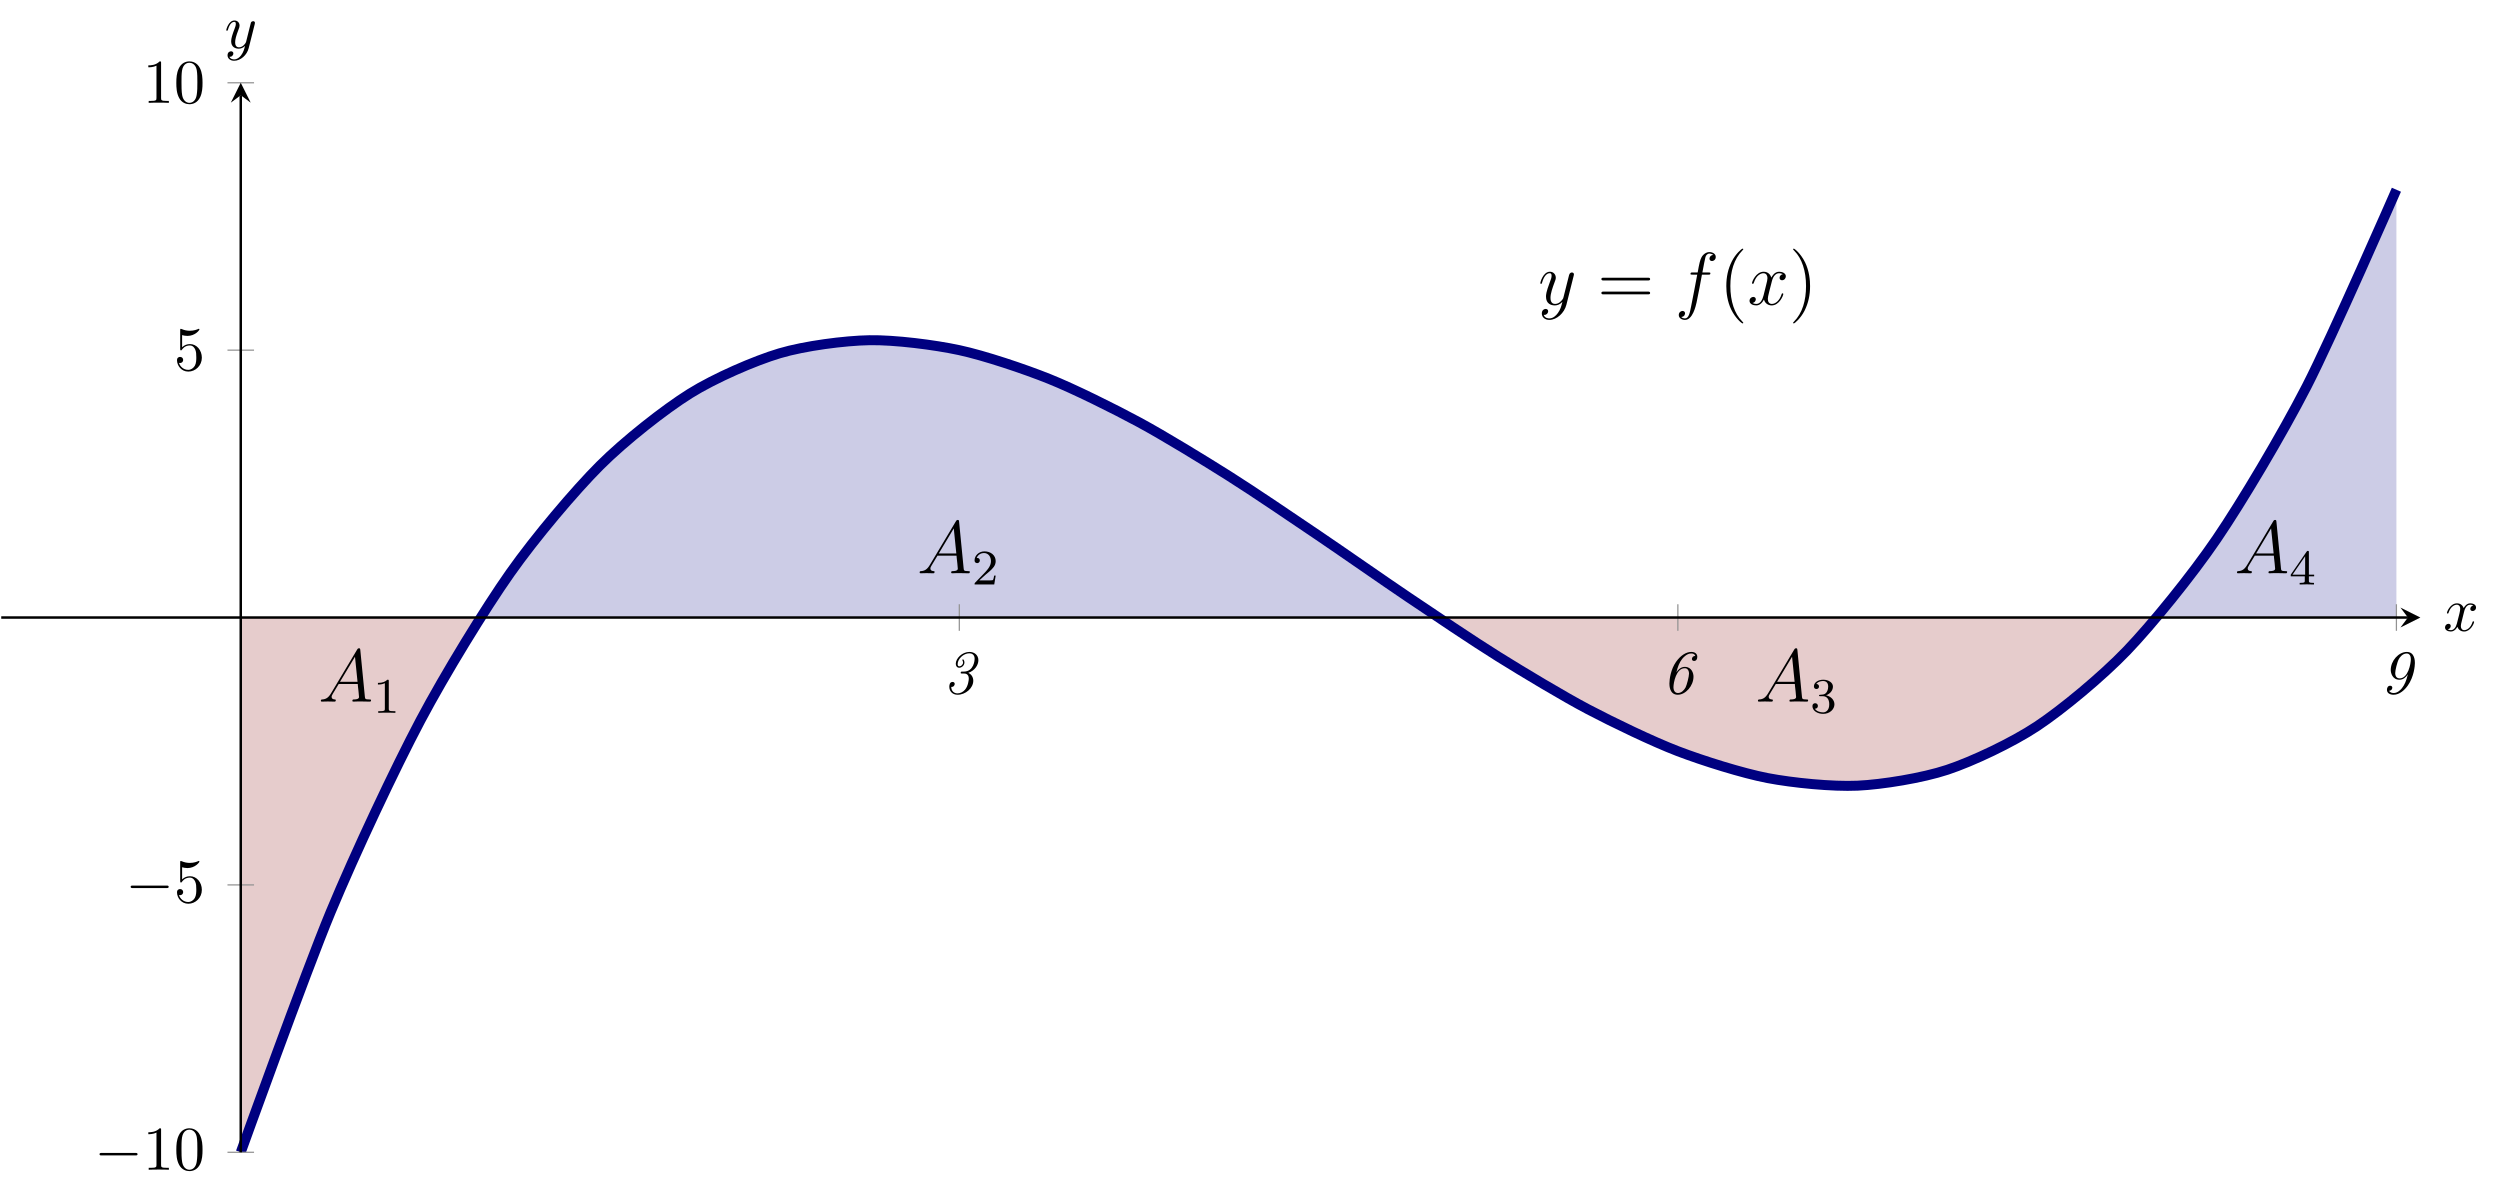 <?xml version="1.0" encoding="UTF-8" standalone="no"?>
<!DOCTYPE svg PUBLIC "-//W3C//DTD SVG 1.1//EN" "http://www.w3.org/Graphics/SVG/1.1/DTD/svg11.dtd">
<svg xmlns="http://www.w3.org/2000/svg" xmlns:xlink="http://www.w3.org/1999/xlink" version="1.1" width="400.111pt" height="191.436pt" viewBox="0 0 400.111 191.436">
<clipPath id="cp0">
<path transform="matrix(1,0,0,-1,.199,184.416)" d="M 0 0 L 387.166 0 L 387.166 171.168 L 0 171.168 Z "/>
</clipPath>
<g clip-path="url(#cp0)">
<path transform="matrix(1,0,0,-1,.199,184.416)" d="M 38.333 0 C 38.333 0 39.487 3.391 39.93 4.673 C 40.374 5.955 41.084 7.989 41.528 9.243 C 41.971 10.497 42.682 12.485 43.125 13.711 C 43.568 14.937 44.279 16.88 44.722 18.077 C 45.165 19.275 45.876 21.174 46.319 22.344 C 46.762 23.514 47.473 25.368 47.916 26.511 C 48.36 27.653 49.07 29.464 49.514 30.579 C 49.957 31.695 50.668 33.462 51.111 34.55 C 51.554 35.639 52.265 37.363 52.708 38.425 C 53.151 39.486 53.862 41.168 54.305 42.203 C 54.748 43.239 55.459 44.878 55.902 45.887 C 56.346 46.897 57.056 48.494 57.5 49.478 C 57.943 50.461 58.654 52.017 59.097 52.975 C 59.54 53.933 60.251 55.448 60.694 56.38 C 61.137 57.313 61.848 58.788 62.291 59.695 C 62.734 60.602 63.445 62.037 63.888 62.919 C 64.332 63.802 65.042 65.197 65.486 66.055 C 65.929 66.912 66.64 68.268 67.083 69.102 C 67.526 69.935 68.237 71.252 68.68 72.061 C 69.123 72.871 69.834 74.149 70.277 74.935 C 70.72 75.72 71.431 76.961 71.874 77.723 C 72.318 78.485 73.028 79.687 73.472 80.426 C 73.915 81.165 74.626 82.33 75.069 83.046 C 75.512 83.761 76.666 85.583 76.666 85.583 L 76.666 85.584 L 38.333 85.584 Z " fill="#e6cccc"/>
<path transform="matrix(1,0,0,-1,.199,184.416)" d="M 76.667 85.584 C 76.667 85.584 81.283 92.506 83.055 94.925 C 84.828 97.344 87.671 100.937 89.444 103.018 C 91.217 105.099 94.06 108.163 95.833 109.922 C 97.606 111.681 100.449 114.243 102.222 115.697 C 103.995 117.151 106.838 119.237 108.611 120.402 C 110.384 121.567 113.227 123.204 115 124.097 C 116.773 124.99 119.616 126.203 121.389 126.841 C 123.161 127.478 126.005 128.295 127.777 128.693 C 129.55 129.092 132.393 129.537 134.166 129.713 C 135.939 129.889 138.782 129.991 140.555 129.961 C 142.328 129.931 145.171 129.715 146.944 129.495 C 148.717 129.276 151.56 128.769 153.333 128.376 C 155.106 127.983 157.949 127.212 159.722 126.663 C 161.495 126.113 164.338 125.104 166.111 124.414 C 167.883 123.724 170.727 122.504 172.499 121.69 C 174.272 120.876 177.115 119.471 178.888 118.55 C 180.661 117.629 183.504 116.065 185.277 115.053 C 187.05 114.042 189.893 112.345 191.666 111.26 C 193.439 110.174 196.282 108.372 198.055 107.228 C 199.828 106.085 202.671 104.203 204.444 103.018 C 206.217 101.834 209.06 99.899 210.833 98.69 C 212.605 97.48 215.449 95.519 217.221 94.301 C 218.994 93.084 221.837 91.123 223.61 89.913 C 225.383 88.704 229.999 85.585 229.999 85.585 L 229.999 85.584 L 76.667 85.584 Z " fill="#cccce6"/>
<path transform="matrix(1,0,0,-1,.199,184.416)" d="M 230 85.584 C 230 85.584 233.462 83.28 234.792 82.412 C 236.121 81.545 238.254 80.171 239.583 79.332 C 240.913 78.494 243.045 77.172 244.375 76.37 C 245.704 75.567 247.837 74.308 249.167 73.549 C 250.496 72.789 252.629 71.605 253.958 70.895 C 255.288 70.186 257.42 69.087 258.75 68.434 C 260.079 67.781 262.212 66.779 263.541 66.19 C 264.871 65.601 267.003 64.706 268.333 64.188 C 269.663 63.67 271.795 62.894 273.125 62.454 C 274.454 62.013 276.587 61.368 277.916 61.012 C 279.246 60.656 281.378 60.152 282.708 59.888 C 284.038 59.624 286.17 59.272 287.5 59.106 C 288.829 58.941 290.962 58.753 292.291 58.693 C 293.621 58.633 295.753 58.62 297.083 58.672 C 298.413 58.724 300.545 58.897 301.875 59.069 C 303.204 59.241 305.337 59.611 306.666 59.909 C 307.996 60.207 310.128 60.785 311.458 61.217 C 312.788 61.648 314.92 62.446 316.25 63.018 C 317.579 63.59 319.712 64.618 321.041 65.337 C 322.371 66.056 324.503 67.327 325.833 68.2 C 327.163 69.073 329.295 70.596 330.625 71.631 C 331.954 72.665 334.087 74.452 335.416 75.655 C 336.746 76.858 338.878 78.92 340.208 80.298 C 341.538 81.675 345 85.584 345 85.584 L 230 85.584 Z " fill="#e6cccc"/>
<path transform="matrix(1,0,0,-1,.199,184.416)" d="M 345 85.584 C 345 85.584 346.154 86.953 346.597 87.493 C 347.04 88.034 347.751 88.917 348.194 89.478 C 348.637 90.039 349.348 90.956 349.791 91.539 C 350.235 92.121 350.945 93.073 351.389 93.677 C 351.832 94.281 352.543 95.267 352.986 95.893 C 353.429 96.518 354.14 97.54 354.583 98.187 C 355.026 98.835 355.737 99.892 356.18 100.562 C 356.623 101.232 357.334 102.325 357.777 103.018 C 358.221 103.71 358.931 104.839 359.375 105.555 C 359.818 106.27 360.529 107.436 360.972 108.175 C 361.415 108.913 362.126 110.116 362.569 110.878 C 363.012 111.64 363.723 112.88 364.166 113.666 C 364.609 114.451 365.32 115.73 365.763 116.539 C 366.207 117.348 366.917 118.665 367.361 119.499 C 367.804 120.332 368.514 121.688 368.958 122.546 C 369.401 123.403 370.112 124.799 370.555 125.681 C 370.998 126.563 371.709 127.998 372.152 128.905 C 372.595 129.812 373.306 131.287 373.749 132.22 C 374.192 133.152 374.903 134.667 375.346 135.625 C 375.79 136.583 376.5 138.139 376.944 139.122 C 377.387 140.106 378.098 141.703 378.541 142.713 C 378.984 143.722 379.695 145.361 380.138 146.397 C 380.581 147.432 381.292 149.114 381.735 150.175 C 382.178 151.237 383.332 154.05 383.332 154.05 L 383.332 85.584 L 345 85.584 Z " fill="#cccce6"/>
<path transform="matrix(1,0,0,-1,.199,184.416)" stroke-width="1.594" stroke-linecap="butt" stroke-miterlimit="10" stroke-linejoin="miter" fill="none" stroke="#000080" d="M 38.333 0 C 38.333 0 48.719 28.837 52.708 38.425 C 56.697 48.013 63.094 61.571 67.083 69.102 C 71.072 76.634 77.469 87.045 81.458 92.709 C 85.447 98.373 91.844 105.939 95.833 109.922 C 99.822 113.905 106.219 118.927 110.208 121.418 C 114.197 123.909 120.594 126.688 124.583 127.875 C 128.572 129.061 134.969 129.899 138.958 129.968 C 142.947 130.038 149.344 129.235 153.333 128.376 C 157.322 127.517 163.719 125.375 167.708 123.775 C 171.697 122.175 178.094 118.996 182.083 116.842 C 186.072 114.689 192.469 110.773 196.458 108.255 C 200.447 105.736 206.844 101.385 210.833 98.689 C 214.822 95.993 221.219 91.508 225.208 88.823 C 229.197 86.137 235.594 81.82 239.583 79.332 C 243.572 76.845 249.969 72.996 253.958 70.895 C 257.947 68.794 264.344 65.715 268.333 64.188 C 272.322 62.661 278.719 60.653 282.708 59.888 C 286.697 59.123 293.094 58.488 297.083 58.672 C 301.072 58.856 307.469 59.895 311.458 61.217 C 315.447 62.539 321.844 65.552 325.833 68.2 C 329.822 70.847 336.219 76.137 340.208 80.298 C 344.197 84.459 350.594 92.326 354.583 98.188 C 358.572 104.05 364.969 114.796 368.958 122.547 C 372.947 130.298 383.333 154.051 383.333 154.051 "/>
<symbol id="font_1_1">
<path d="M .136 .111 C .101 .052 .067 .032 .019 .029 C .008 .028 0 .028 0 .01 C 0 .004 .005 0 .012 0 C .03 0 .075 .002 .093 .002 C .122 .002 .154 0 .182 0 C .188 0 .2 0 .2 .019 C .2 .028 .192 .029 .186 .029 C .163 .031 .144 .039 .144 .063 C .144 .077 .15 .088 .163 .11 L .239 .236 L .494 .236 C .495 .227 .495 .219 .496 .21 C .499 .184 .511 .08 .511 .061 C .511 .031 .46 .029 .444 .029 C .433 .029 .422 .029 .422 .011 C .422 0 .431 0 .437 0 C .454 0 .474 .002 .491 .002 L .548 .002 C .609 .002 .653 0 .654 0 C .661 0 .672 0 .672 .019 C .672 .029 .663 .029 .648 .029 C .593 .029 .592 .038 .589 .068 L .528 .692 C .526 .712 .522 .714 .511 .714 C .501 .714 .495 .712 .486 .697 L .136 .111 M .256 .265 L .457 .601 L .491 .265 L .256 .265 Z "/>
</symbol>
<use xlink:href="#font_1_1" transform="matrix(11.955,0,0,-11.955,51.351,112.291)"/>
<symbol id="font_2_1">
<path d="M .218 .637 C .218 .664 .216 .665 .189 .665 C .148 .625 .095 .601 0 .601 L 0 .568 C .027 .568 .081 .568 .139 .595 L .139 .082 C .139 .045 .136 .033 .041 .033 L .006 .033 L .006 0 C .047 .003 .133 .003 .178 .003 C .223 .003 .31 .003 .351 0 L .351 .033 L .316 .033 C .221 .033 .218 .045 .218 .082 L .218 .637 Z "/>
</symbol>
<use xlink:href="#font_2_1" transform="matrix(7.97,0,0,-7.97,60.485,114.085)"/>
<use xlink:href="#font_1_1" transform="matrix(11.955,0,0,-11.955,147.183,91.751)"/>
<symbol id="font_2_2">
<path d="M .229 .204 C .245 .219 .287 .252 .303 .266 C .365 .323 .424 .378 .424 .469 C .424 .588 .324 .665 .199 .665 C .079 .665 0 .574 0 .485 C 0 .436 .039 .429 .053 .429 C .074 .429 .105 .444 .105 .482 C .105 .534 .055 .534 .043 .534 C .072 .607 .139 .632 .188 .632 C .281 .632 .329 .553 .329 .469 C .329 .365 .256 .289 .138 .168 L .012 .038 C 0 .027 0 .025 0 0 L .395 0 L .424 .179 L .393 .179 C .39 .159 .382 .109 .37 .09 C .364 .082 .288 .082 .272 .082 L .094 .082 L .229 .204 Z "/>
</symbol>
<use xlink:href="#font_2_2" transform="matrix(7.97,0,0,-7.97,155.974,93.545)"/>
<use xlink:href="#font_1_1" transform="matrix(11.955,0,0,-11.955,281.348,112.291)"/>
<symbol id="font_2_3">
<path d="M .209 .355 C .288 .355 .338 .297 .338 .192 C .338 .067 .267 .03 .214 .03 C .159 .03 .084 .05 .049 .103 C .085 .103 .11 .126 .11 .159 C .11 .191 .087 .214 .055 .214 C .028 .214 0 .197 0 .157 C 0 .062 .102 0 .216 0 C .349 0 .442 .092 .442 .192 C .442 .275 .376 .351 .274 .373 C .353 .401 .412 .469 .412 .549 C .412 .629 .322 .686 .218 .686 C .111 .686 .03 .628 .03 .552 C .03 .515 .055 .499 .081 .499 C .112 .499 .132 .521 .132 .55 C .132 .587 .1 .601 .078 .602 C .12 .657 .197 .66 .215 .66 C .241 .66 .317 .652 .317 .549 C .317 .479 .288 .437 .274 .421 C .244 .39 .221 .388 .16 .384 C .141 .383 .133 .382 .133 .369 C .133 .355 .142 .355 .159 .355 L .209 .355 Z "/>
</symbol>
<use xlink:href="#font_2_3" transform="matrix(7.97,0,0,-7.97,290.068,114.252)"/>
<use xlink:href="#font_1_1" transform="matrix(11.955,0,0,-11.955,358.013,91.751)"/>
<symbol id="font_2_4">
<path d="M .364 .647 C .364 .667 .364 .675 .343 .675 C .33 .675 .329 .674 .319 .66 L 0 .197 L 0 .164 L .282 .164 L .282 .081 C .282 .044 .279 .033 .202 .033 L .179 .033 L .179 0 C .264 .003 .266 .003 .323 .003 C .38 .003 .382 .003 .467 0 L .467 .033 L .444 .033 C .367 .033 .364 .044 .364 .081 L .364 .164 L .47 .164 L .47 .197 L .364 .197 L .364 .647 M .289 .566 L .289 .197 L .035 .197 L .289 .566 Z "/>
</symbol>
<use xlink:href="#font_2_4" transform="matrix(7.97,0,0,-7.97,366.622,93.545)"/>
<symbol id="font_1_4">
<path d="M .236 .092 C .209 .054 .17 .02 .121 .02 C .109 .02 .061 .022 .046 .068 C .049 .067 .054 .067 .056 .067 C .086 .067 .106 .093 .106 .116 C .106 .139 .087 .147 .072 .147 C .056 .147 .021 .135 .021 .086 C .021 .035 .064 0 .121 0 C .221 0 .322 .092 .35 .203 L .448 .593 C .449 .598 .451 .604 .451 .61 C .451 .625 .439 .635 .424 .635 C .415 .635 .394 .631 .386 .601 L .312 .307 C .307 .289 .307 .287 .299 .276 C .279 .248 .246 .214 .198 .214 C .142 .214 .137 .269 .137 .296 C .137 .353 .164 .43 .191 .502 C .202 .531 .208 .545 .208 .565 C .208 .607 .178 .645 .129 .645 C .037 .645 0 .5 0 .492 C 0 .488 .004 .483 .011 .483 C .02 .483 .021 .487 .025 .501 C .049 .585 .087 .625 .126 .625 C .135 .625 .152 .625 .152 .592 C .152 .566 .141 .537 .126 .499 C .077 .368 .077 .335 .077 .311 C .077 .216 .145 .194 .195 .194 C .224 .194 .26 .203 .295 .24 L .296 .239 C .281 .18 .271 .141 .236 .092 Z "/>
</symbol>
<use xlink:href="#font_1_4" transform="matrix(11.955,0,0,-11.955,246.509,51.2)"/>
<symbol id="font_3_3">
<path d="M .621 .186 C .635 .186 .653 .186 .653 .204 C .653 .223 .636 .223 .621 .223 L .032 .223 C .018 .223 0 .223 0 .205 C 0 .186 .017 .186 .032 .186 L .621 .186 M .621 0 C .635 0 .653 0 .653 .018 C .653 .037 .636 .037 .621 .037 L .032 .037 C .018 .037 0 .037 0 .019 C 0 0 .017 0 .032 0 L .621 0 Z "/>
</symbol>
<use xlink:href="#font_3_3" transform="matrix(11.955,0,0,-11.955,256.289,47.111)"/>
<symbol id="font_1_2">
<path d="M .395 .606 C .415 .606 .423 .606 .423 .625 C .423 .635 .415 .635 .397 .635 L .316 .635 C .335 .738 .349 .809 .357 .841 C .363 .865 .384 .888 .41 .888 C .431 .888 .452 .879 .462 .87 C .423 .866 .411 .837 .411 .82 C .411 .8 .426 .788 .445 .788 C .465 .788 .495 .805 .495 .843 C .495 .885 .453 .908 .409 .908 C .366 .908 .324 .876 .304 .837 C .286 .802 .276 .766 .253 .635 L .186 .635 C .167 .635 .157 .635 .157 .617 C .157 .606 .163 .606 .183 .606 L .247 .606 C .229 .513 .188 .287 .165 .18 C .148 .093 .133 .02 .083 .02 C .08 .02 .051 .02 .033 .039 C .084 .043 .084 .087 .084 .088 C .084 .108 .069 .12 .05 .12 C .03 .12 0 .103 0 .065 C 0 .022 .044 0 .083 0 C .185 0 .227 .183 .238 .233 C .256 .31 .305 .576 .31 .606 L .395 .606 Z "/>
</symbol>
<use xlink:href="#font_1_2" transform="matrix(11.955,0,0,-11.955,268.679,51.2)"/>
<symbol id="font_3_1">
<path d="M .227 .008 C .227 .011 .227 .013 .21 .03 C .11 .131 .054 .296 .054 .5 C .054 .694 .101 .861 .217 .979 C .227 .988 .227 .99 .227 .993 C .227 .999 .222 1.001 .218 1.001 C .205 1.001 .123 .929 .074 .831 C .023 .73 0 .623 0 .5 C 0 .411 .014 .292 .066 .185 C .125 .065 .207 0 .218 0 C .222 0 .227 .002 .227 .008 Z "/>
</symbol>
<use xlink:href="#font_3_1" transform="matrix(11.955,0,0,-11.955,276.287,51.762)"/>
<symbol id="font_1_3">
<path d="M .446 .418 C .414 .412 .402 .388 .402 .369 C .402 .345 .421 .337 .435 .337 C .465 .337 .486 .363 .486 .39 C .486 .432 .438 .451 .396 .451 C .335 .451 .301 .391 .292 .372 C .269 .447 .207 .451 .189 .451 C .087 .451 .033 .32 .033 .298 C .033 .294 .037 .289 .044 .289 C .052 .289 .054 .295 .056 .299 C .09 .41 .157 .431 .186 .431 C .231 .431 .24 .389 .24 .365 C .24 .343 .234 .32 .222 .272 L .188 .135 C .173 .075 .144 .02 .091 .02 C .086 .02 .061 .02 .04 .033 C .076 .04 .084 .07 .084 .082 C .084 .102 .069 .114 .05 .114 C .026 .114 0 .093 0 .061 C 0 .019 .047 0 .09 0 C .138 0 .172 .038 .193 .079 C .209 .02 .259 0 .296 0 C .398 0 .452 .131 .452 .153 C .452 .158 .448 .162 .442 .162 C .433 .162 .432 .157 .429 .149 C .402 .061 .344 .02 .299 .02 C .264 .02 .245 .046 .245 .087 C .245 .109 .249 .125 .265 .191 L .3 .327 C .315 .387 .349 .431 .395 .431 C .397 .431 .425 .431 .446 .418 Z "/>
</symbol>
<use xlink:href="#font_1_3" transform="matrix(11.955,0,0,-11.955,280.003,48.881)"/>
<symbol id="font_3_2">
<path d="M .227 .5 C .227 .576 .217 .7 .161 .816 C .102 .936 .02 1.001 .009 1.001 C .005 1.001 0 .999 0 .993 C 0 .99 0 .988 .017 .971 C .117 .87 .173 .705 .173 .501 C .173 .307 .126 .14 .01 .022 C 0 .013 0 .011 0 .008 C 0 .002 .005 0 .009 0 C .022 0 .104 .072 .153 .17 C .204 .272 .227 .38 .227 .5 Z "/>
</symbol>
<use xlink:href="#font_3_2" transform="matrix(11.955,0,0,-11.955,286.978,51.762)"/>
</g>
<path transform="matrix(1,0,0,-1,.199,184.416)" stroke-width=".199" stroke-linecap="butt" stroke-miterlimit="10" stroke-linejoin="miter" fill="none" stroke="#929292" d="M 153.333 83.458 L 153.333 87.71 M 268.333 83.458 L 268.333 87.71 M 383.333 83.458 L 383.333 87.71 "/>
<path transform="matrix(1,0,0,-1,.199,184.416)" stroke-width=".199" stroke-linecap="butt" stroke-miterlimit="10" stroke-linejoin="miter" fill="none" stroke="#929292" d="M 36.207 0 L 40.459 0 M 36.207 42.792 L 40.459 42.792 M 36.207 128.376 L 40.459 128.376 M 36.207 171.168 L 40.459 171.168 "/>
<path transform="matrix(1,0,0,-1,.199,184.416)" stroke-width=".399" stroke-linecap="butt" stroke-miterlimit="10" stroke-linejoin="miter" fill="none" stroke="#000000" d="M 0 85.584 L 385.174 85.584 "/>
<path transform="matrix(1,0,0,-1,385.373,98.832)" d="M 1.993 0 L -1.196 1.594 L 0 0 L -1.196 -1.594 "/>
<path transform="matrix(1,0,0,-1,.199,184.416)" stroke-width=".399" stroke-linecap="butt" stroke-miterlimit="10" stroke-linejoin="miter" fill="none" stroke="#000000" d="M 38.333 0 L 38.333 169.176 "/>
<path transform="matrix(0,-1,-1,-0,38.532,15.24)" d="M 1.993 0 L -1.196 1.594 L 0 0 L -1.196 -1.594 "/>
<symbol id="font_4_1">
<path d="M .209 .372 C .192 .372 .183 .372 .183 .351 C .183 .341 .191 .341 .208 .341 L .236 .341 C .255 .341 .313 .339 .313 .258 C .313 .24 .304 .141 .252 .081 C .224 .047 .178 .022 .133 .022 C .083 .022 .033 .052 .031 .126 C .074 .122 .087 .159 .087 .174 C .087 .19 .076 .206 .053 .206 C .002 .206 0 .146 0 .128 C 0 .06 .048 0 .133 0 C .259 0 .385 .105 .385 .225 C .385 .244 .381 .317 .305 .352 C .409 .387 .467 .478 .467 .554 C .467 .639 .402 .688 .324 .688 C .205 .688 .104 .583 .104 .498 C .104 .463 .123 .434 .16 .434 C .197 .434 .243 .469 .243 .519 C .243 .538 .232 .569 .22 .569 C .214 .569 .209 .564 .209 .558 C .209 .555 .21 .553 .213 .547 C .214 .546 .221 .533 .221 .518 C .221 .484 .189 .456 .16 .456 C .14 .456 .134 .475 .134 .493 C .134 .572 .225 .666 .322 .666 C .359 .666 .407 .648 .407 .576 C .407 .56 .397 .372 .232 .372 L .209 .372 Z "/>
</symbol>
<use xlink:href="#font_4_1" transform="matrix(9.963,0,0,-9.963,151.931,111.192)"/>
<symbol id="font_4_2">
<path d="M .136 .028 C .077 .028 .065 .09 .065 .119 C .065 .198 .111 .426 .244 .426 C .258 .426 .28 .426 .297 .402 C .306 .39 .315 .37 .315 .339 C .315 .293 .28 .157 .26 .118 C .234 .071 .192 .028 .136 .028 M .112 .361 C .135 .451 .159 .517 .205 .576 C .236 .615 .289 .663 .35 .663 C .372 .663 .405 .659 .415 .623 C .367 .623 .362 .582 .362 .575 C .362 .561 .37 .543 .396 .543 C .43 .543 .448 .571 .448 .609 C .448 .659 .411 .688 .351 .688 C .269 .688 .179 .631 .107 .529 C .022 .409 0 .25 0 .18 C 0 .153 0 0 .134 0 C .26 0 .387 .142 .387 .292 C .387 .342 .36 .448 .247 .448 C .186 .448 .142 .405 .112 .361 Z "/>
</symbol>
<use xlink:href="#font_4_2" transform="matrix(9.963,0,0,-9.963,267.179,111.192)"/>
<symbol id="font_4_3">
<path d="M .336 .328 C .31 .222 .285 .162 .241 .106 C .22 .08 .172 .028 .11 .028 C .082 .028 .048 .035 .035 .064 C .083 .068 .086 .108 .086 .113 C .086 .127 .078 .145 .052 .145 C .018 .145 0 .116 0 .08 C 0 .027 .046 0 .108 0 C .204 0 .288 .081 .335 .148 C .435 .289 .449 .466 .449 .51 C .449 .537 .449 .688 .319 .688 C .188 .688 .061 .546 .061 .398 C .061 .353 .086 .241 .201 .241 C .261 .241 .305 .281 .336 .328 M .204 .263 C .133 .263 .133 .336 .133 .35 C .133 .388 .163 .523 .191 .573 C .203 .595 .246 .663 .317 .663 C .368 .663 .384 .615 .384 .572 C .384 .5 .341 .263 .204 .263 Z "/>
</symbol>
<use xlink:href="#font_4_3" transform="matrix(9.963,0,0,-9.963,382.017,111.192)"/>
<symbol id="font_5_1">
<path d="M .576 0 C .593 0 .611 0 .611 .02 C .611 .04 .593 .04 .576 .04 L .035 .04 C .018 .04 0 .04 0 .02 C 0 0 .018 0 .035 0 L .576 0 Z "/>
</symbol>
<use xlink:href="#font_5_1" transform="matrix(9.963,0,0,-9.963,15.928,184.92)"/>
<symbol id="font_6_2">
<path d="M .205 .64 C .205 .664 .205 .666 .182 .666 C .12 .602 .032 .602 0 .602 L 0 .571 C .02 .571 .079 .571 .131 .597 L .131 .079 C .131 .043 .128 .031 .038 .031 L .006 .031 L .006 0 C .041 .003 .128 .003 .168 .003 C .208 .003 .295 .003 .33 0 L .33 .031 L .298 .031 C .208 .031 .205 .042 .205 .079 L .205 .64 Z "/>
</symbol>
<symbol id="font_6_1">
<path d="M .421 .342 C .421 .422 .416 .502 .381 .576 C .335 .672 .253 .688 .211 .688 C .151 .688 .078 .662 .037 .569 C .005 .5 0 .422 0 .342 C 0 .267 .004 .177 .045 .101 C .088 .02 .161 0 .21 0 C .264 0 .34 .021 .384 .116 C .416 .185 .421 .263 .421 .342 M .21 .022 C .171 .022 .112 .047 .094 .143 C .083 .203 .083 .295 .083 .354 C .083 .418 .083 .484 .091 .538 C .11 .657 .185 .666 .21 .666 C .243 .666 .309 .648 .328 .549 C .338 .493 .338 .417 .338 .354 C .338 .279 .338 .211 .327 .147 C .312 .052 .255 .022 .21 .022 Z "/>
</symbol>
<use xlink:href="#font_6_2" transform="matrix(9.963,0,0,-9.963,23.737,187.211)"/>
<use xlink:href="#font_6_1" transform="matrix(9.963,0,0,-9.963,28.22,187.43)"/>
<use xlink:href="#font_5_1" transform="matrix(9.963,0,0,-9.963,20.91,142.129)"/>
<symbol id="font_6_3">
<path d="M .399 .223 C .399 .342 .317 .442 .209 .442 C .161 .442 .118 .426 .082 .391 L .082 .586 C .102 .58 .135 .573 .167 .573 C .29 .573 .36 .664 .36 .677 C .36 .683 .357 .688 .35 .688 C .349 .688 .347 .688 .342 .685 C .322 .676 .273 .656 .206 .656 C .166 .656 .12 .663 .073 .684 C .065 .687 .063 .687 .061 .687 C .051 .687 .051 .679 .051 .663 L .051 .367 C .051 .349 .051 .341 .065 .341 C .072 .341 .074 .344 .078 .35 C .089 .366 .126 .42 .207 .42 C .259 .42 .284 .374 .292 .356 C .308 .319 .31 .28 .31 .23 C .31 .195 .31 .135 .286 .093 C .262 .054 .225 .028 .179 .028 C .106 .028 .049 .081 .032 .14 C .035 .139 .038 .138 .049 .138 C .082 .138 .099 .163 .099 .187 C .099 .211 .082 .236 .049 .236 C .035 .236 0 .229 0 .183 C 0 .097 .069 0 .181 0 C .297 0 .399 .096 .399 .223 Z "/>
</symbol>
<use xlink:href="#font_6_3" transform="matrix(9.963,0,0,-9.963,28.329,144.639)"/>
<use xlink:href="#font_6_3" transform="matrix(9.963,0,0,-9.963,28.329,59.471)"/>
<use xlink:href="#font_6_2" transform="matrix(9.963,0,0,-9.963,23.737,16.46)"/>
<use xlink:href="#font_6_1" transform="matrix(9.963,0,0,-9.963,28.22,16.679)"/>
<symbol id="font_7_1">
<path d="M .305 .313 C .311 .339 .334 .431 .404 .431 C .409 .431 .433 .431 .454 .418 C .426 .413 .406 .388 .406 .364 C .406 .348 .417 .329 .444 .329 C .466 .329 .498 .347 .498 .387 C .498 .439 .439 .453 .405 .453 C .347 .453 .312 .4 .3 .377 C .275 .443 .221 .453 .192 .453 C .088 .453 .031 .324 .031 .299 C .031 .289 .041 .289 .043 .289 C .051 .289 .054 .291 .056 .3 C .09 .406 .156 .431 .19 .431 C .209 .431 .244 .422 .244 .364 C .244 .333 .227 .266 .19 .126 C .174 .064 .139 .022 .095 .022 C .089 .022 .066 .022 .045 .035 C .07 .04 .092 .061 .092 .089 C .092 .116 .07 .124 .055 .124 C .025 .124 0 .098 0 .066 C 0 .02 .05 0 .094 0 C .16 0 .196 .07 .199 .076 C .211 .039 .247 0 .307 0 C .41 0 .467 .129 .467 .154 C .467 .164 .458 .164 .455 .164 C .446 .164 .444 .16 .442 .153 C .409 .046 .341 .022 .309 .022 C .27 .022 .254 .054 .254 .088 C .254 .11 .26 .132 .271 .176 L .305 .313 Z "/>
</symbol>
<use xlink:href="#font_7_1" transform="matrix(9.963,0,0,-9.963,391.312,101.073)"/>
<symbol id="font_7_2">
<path d="M .457 .586 C .461 .6 .461 .602 .461 .609 C .461 .627 .447 .636 .432 .636 C .422 .636 .406 .63 .397 .615 C .395 .61 .387 .579 .383 .561 C .376 .535 .369 .508 .363 .481 L .318 .301 C .314 .286 .271 .216 .205 .216 C .154 .216 .143 .26 .143 .297 C .143 .343 .16 .405 .194 .493 C .21 .534 .214 .545 .214 .565 C .214 .61 .182 .647 .132 .647 C .037 .647 0 .502 0 .493 C 0 .483 .01 .483 .012 .483 C .022 .483 .023 .485 .028 .501 C .055 .595 .095 .625 .129 .625 C .137 .625 .154 .625 .154 .593 C .154 .568 .144 .542 .137 .523 C .097 .417 .079 .36 .079 .313 C .079 .224 .142 .194 .201 .194 C .24 .194 .274 .211 .302 .239 C .289 .187 .277 .138 .237 .085 C .211 .051 .173 .022 .127 .022 C .113 .022 .068 .025 .051 .064 C .067 .064 .08 .064 .094 .076 C .104 .085 .114 .098 .114 .117 C .114 .148 .087 .152 .077 .152 C .054 .152 .021 .136 .021 .087 C .021 .037 .065 0 .127 0 C .23 0 .333 .091 .361 .204 L .457 .586 Z "/>
</symbol>
<use xlink:href="#font_7_2" transform="matrix(9.963,0,0,-9.963,36.209,9.725)"/>
</svg>
